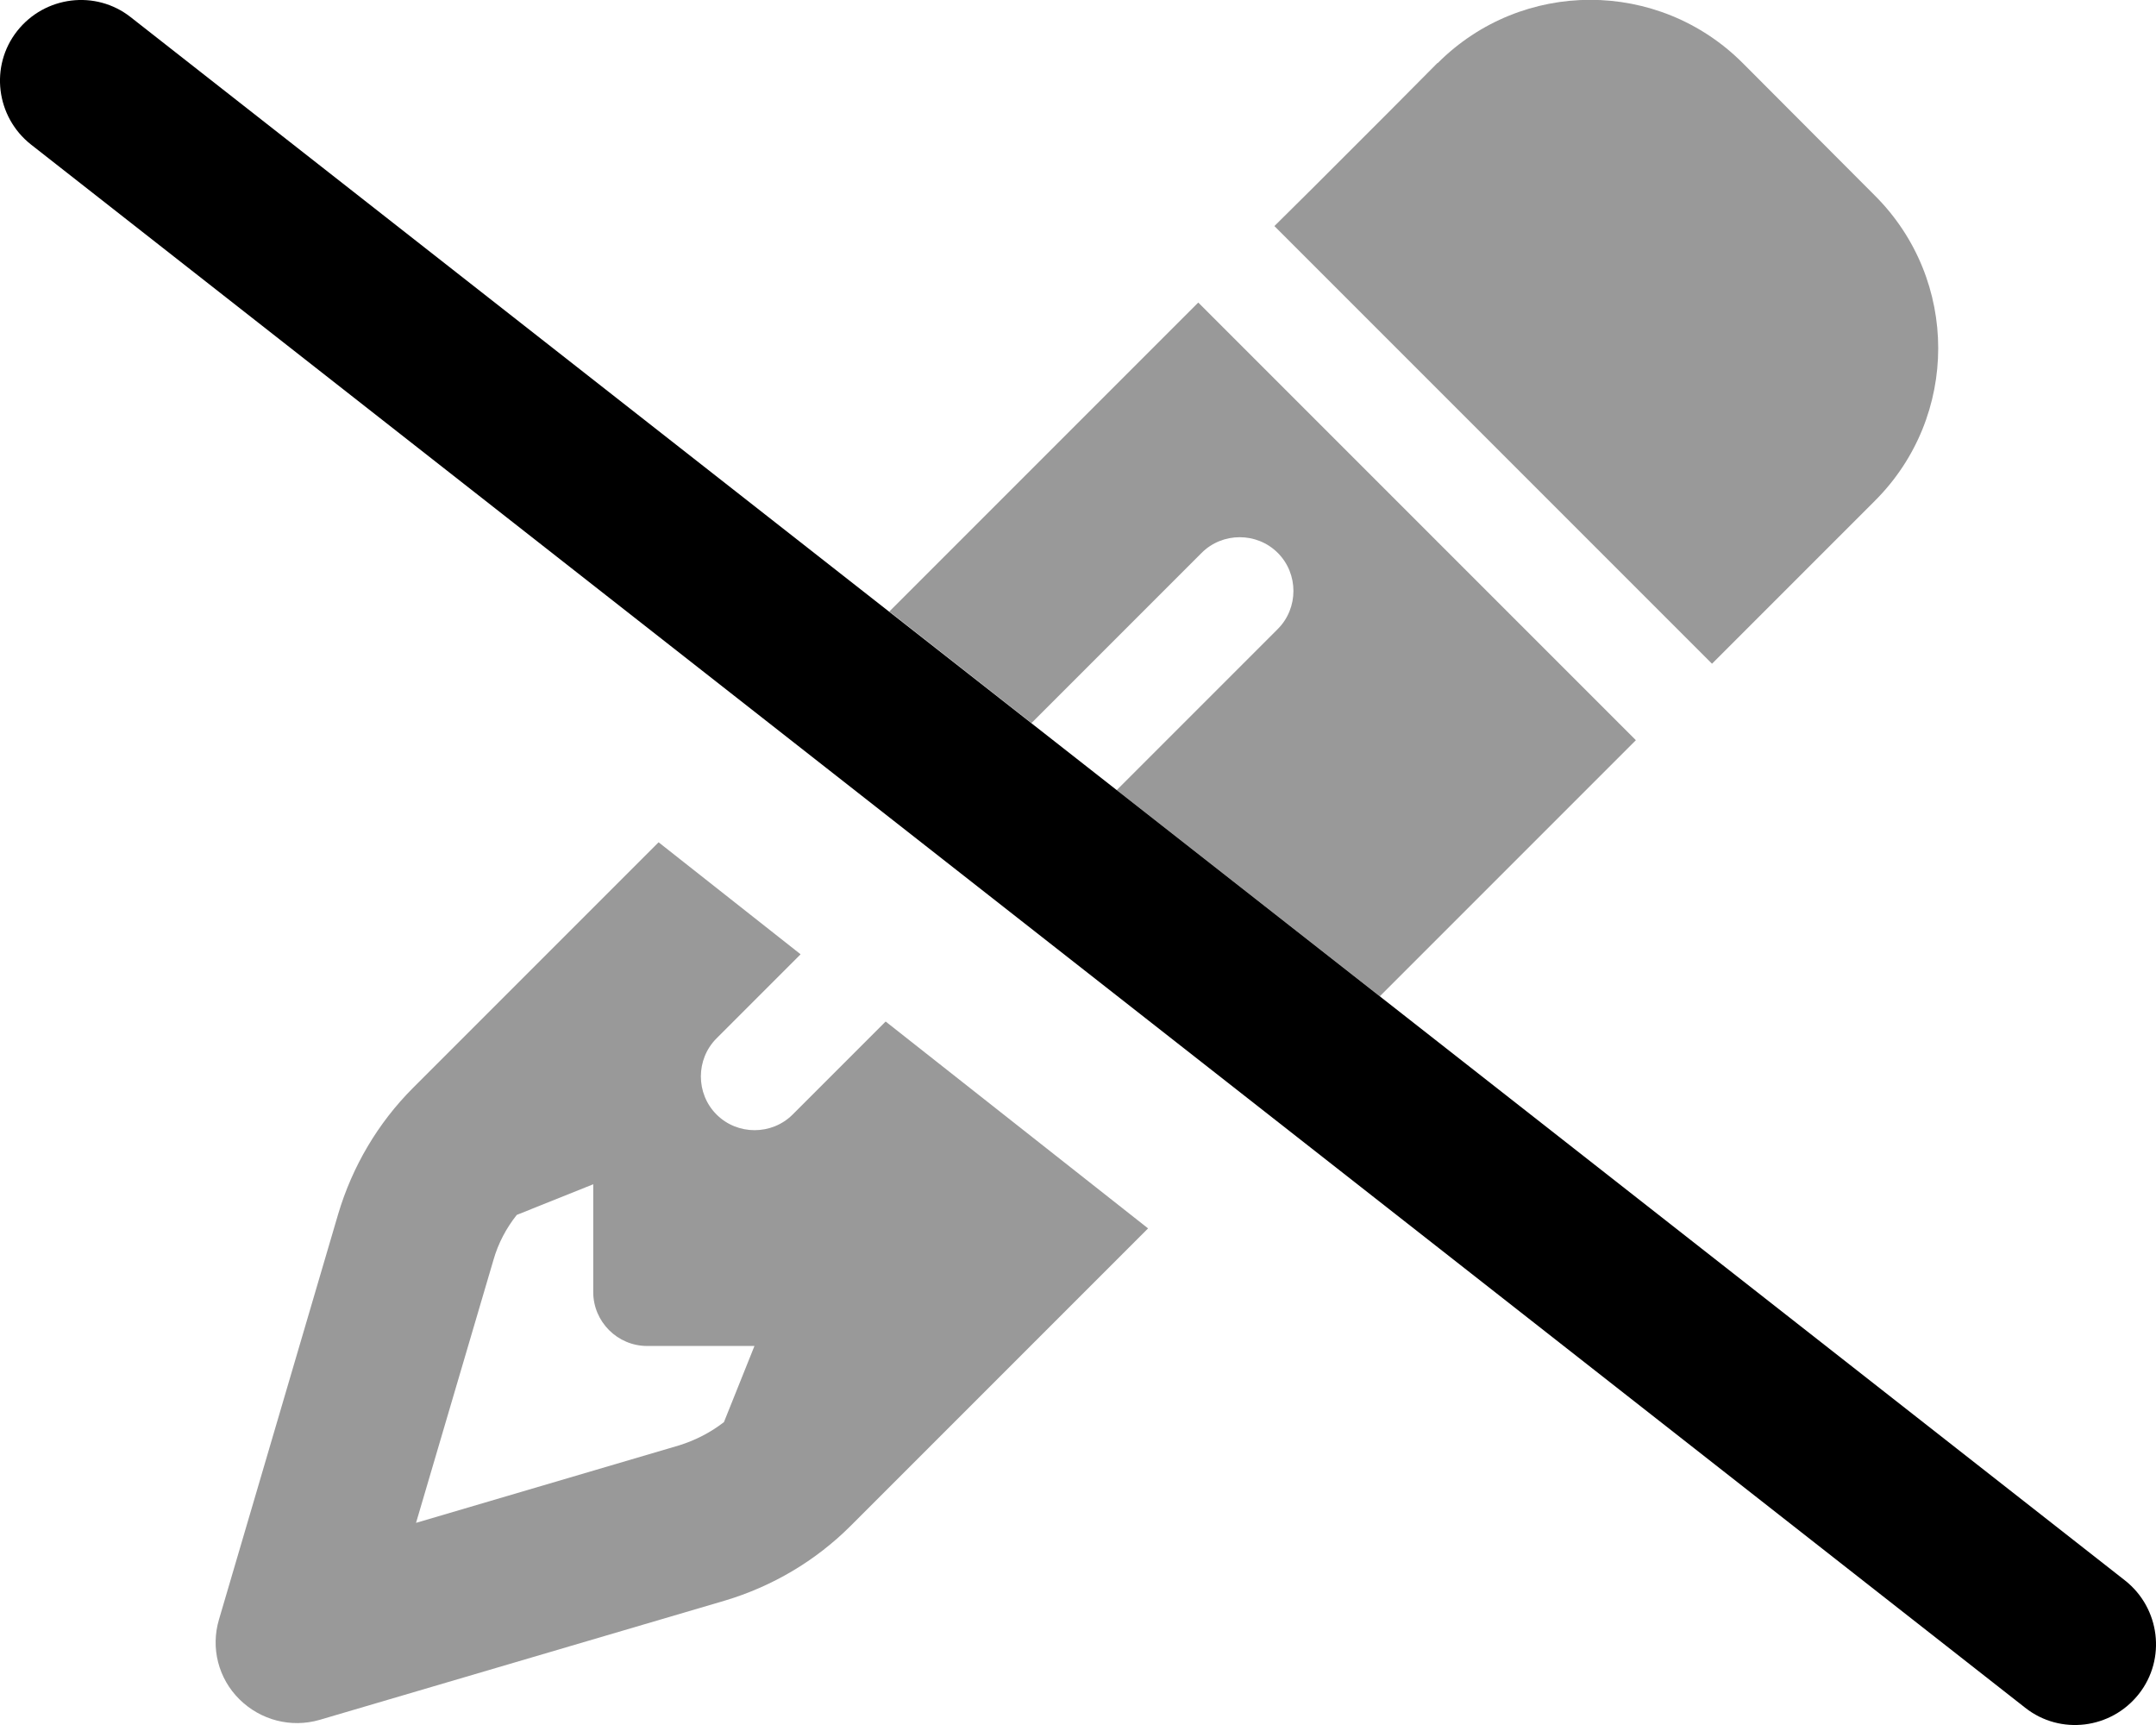 <svg xmlns="http://www.w3.org/2000/svg" viewBox="0 0 640 512"><!--! Font Awesome Pro 6.2.1 by @fontawesome - https://fontawesome.com License - https://fontawesome.com/license (Commercial License) Copyright 2022 Fonticons, Inc. --><defs><style>.fa-secondary{opacity:.4}</style></defs><path class="fa-primary" d="M5.1 9.2C13.3-1.2 28.4-3.1 38.8 5.1l592 464c10.4 8.2 12.3 23.3 4.1 33.7s-23.3 12.3-33.7 4.1L9.2 42.9C-1.2 34.7-3.1 19.6 5.1 9.2z"/><path class="fa-secondary" d="M237.6 283.2L195.5 250l-72.9 72.9c-10.4 10.4-18 23.3-22.2 37.4L65 480.7c-2.5 8.4-.2 17.5 6.1 23.7s15.3 8.5 23.7 6.1l120.3-35.4c14.1-4.2 27-11.8 37.4-22.2l88.3-88.3-77.9-61.4-27.6 27.6c-6.2 6.2-16.4 6.2-22.6 0s-6.2-16.4 0-22.6l24.9-24.9zm141.7-96.5l-47.8 47.8 78.1 61.2 42.1-42.1L474.3 231l11.3-11.3-33.9-33.9-62.1-62.1L355.7 89.8l-11.3 11.3-22.6 22.6-57.8 57.8 42.2 33.1 50.5-50.5c6.2-6.2 16.4-6.2 22.6 0s6.2 16.4 0 22.6zM224 399.4l-9.1 22.7c-4 3.1-8.5 5.4-13.3 6.9l-78.1 23 23-78.1c1.4-4.9 3.8-9.4 6.9-13.3l22.7-9.1v32c0 8.8 7.2 16 16 16h32zM426.7 18.7L412.3 33.2 389.7 55.8 378.3 67.1l33.9 33.9 62.1 62.1 33.9 33.9 11.3-11.3 22.6-22.6 14.5-14.5c25-25 25-65.5 0-90.5L517.3 18.7c-25-25-65.5-25-90.5 0z"/></svg>